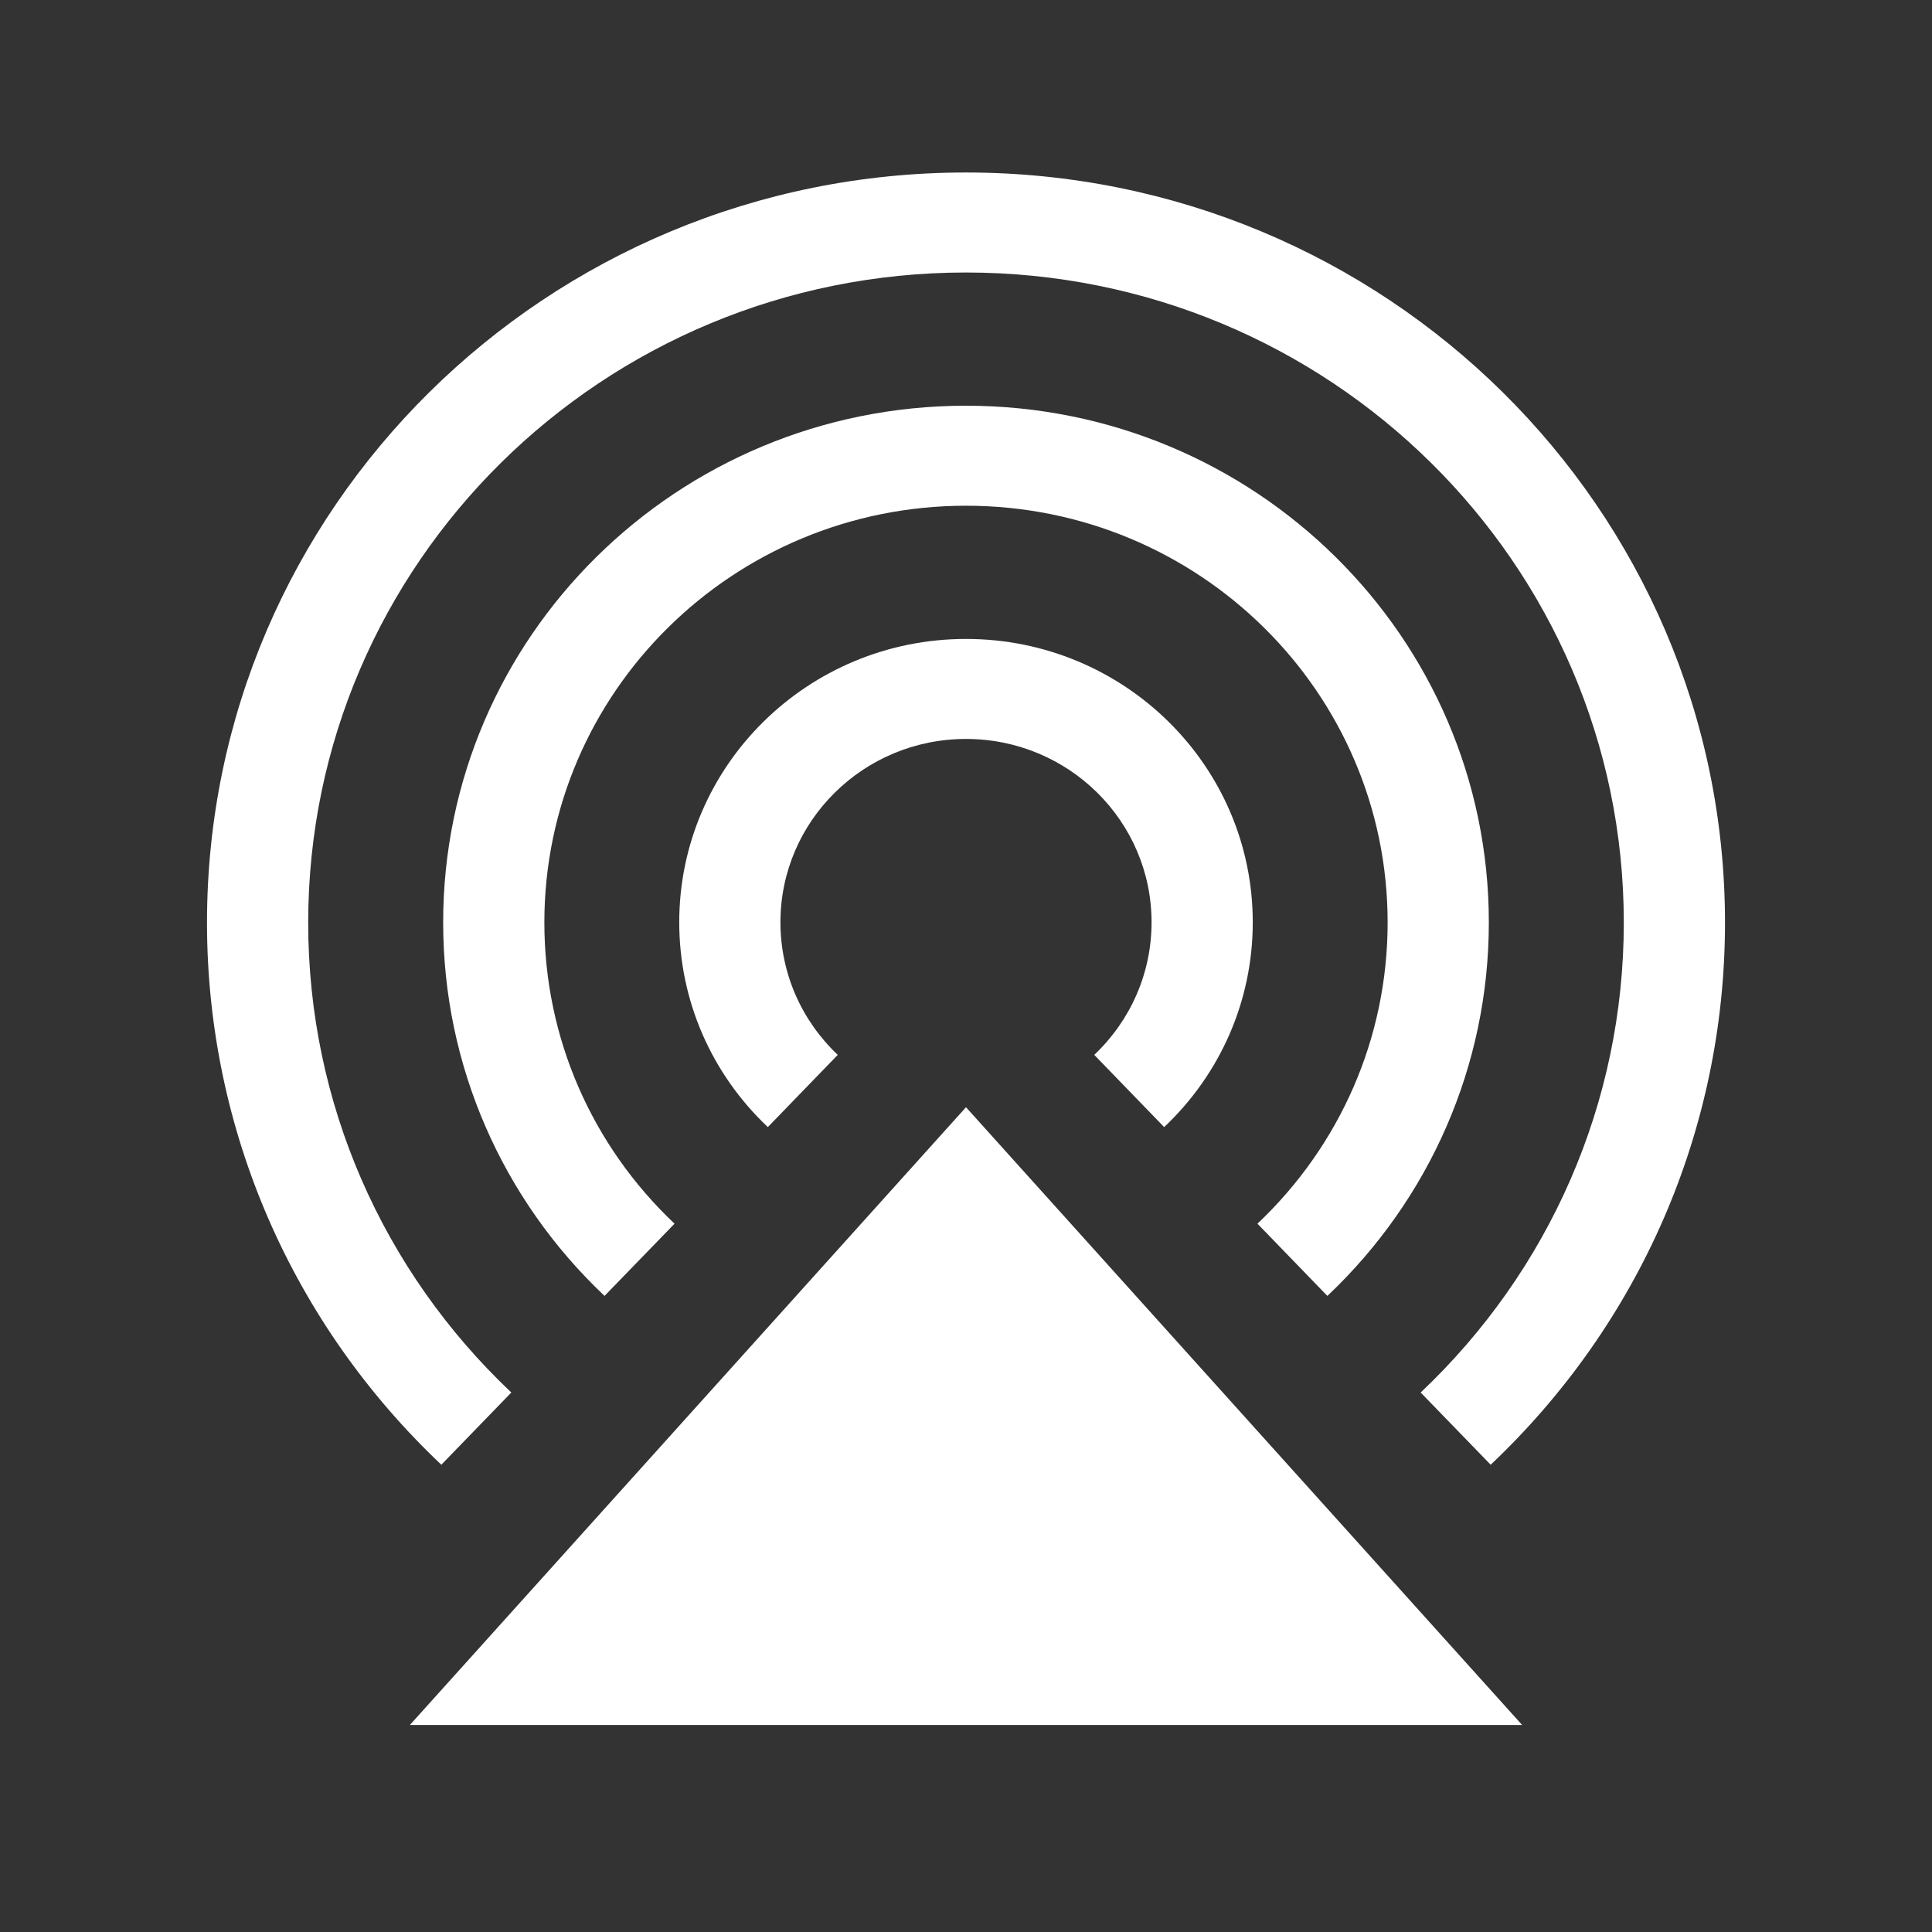 <svg width="21" height="21" viewBox="0 0 21 21" fill="none" xmlns="http://www.w3.org/2000/svg">
<rect x="0" y="0" width="21" height="21" fill="#333333" stroke="none"/>
<path fill-rule="evenodd" clip-rule="evenodd" d="M10.5 12.035L16.545 18.75H4.455L10.5 12.035Z" fill="white"/>
<path fill-rule="evenodd" clip-rule="evenodd" d="M5.558 15.136C4.156 13.811 3.35 11.984 3.35 10.029C3.35 6.126 6.551 2.962 10.5 2.962C14.449 2.962 17.65 6.126 17.65 10.029C17.65 11.984 16.843 13.811 15.442 15.136L16.203 15.921C17.819 14.393 18.75 12.284 18.75 10.029C18.75 5.526 15.056 1.875 10.5 1.875C5.944 1.875 2.25 5.526 2.25 10.029C2.25 12.284 3.181 14.393 4.797 15.921L5.558 15.136Z" fill="white"/>
<path fill-rule="evenodd" clip-rule="evenodd" d="M7.332 13.301C6.433 12.451 5.917 11.281 5.917 10.027C5.917 7.525 7.969 5.497 10.5 5.497C13.031 5.497 15.083 7.525 15.083 10.027C15.083 11.281 14.566 12.451 13.668 13.301L14.428 14.086C15.541 13.034 16.183 11.58 16.183 10.027C16.183 6.925 13.639 4.41 10.5 4.41C7.361 4.41 4.817 6.925 4.817 10.027C4.817 11.58 5.458 13.034 6.571 14.086L7.332 13.301Z" fill="white"/>
<path fill-rule="evenodd" clip-rule="evenodd" d="M9.106 11.466C8.711 11.092 8.483 10.577 8.483 10.025C8.483 8.924 9.386 8.032 10.5 8.032C11.614 8.032 12.517 8.924 12.517 10.025C12.517 10.577 12.289 11.092 11.894 11.466L12.654 12.251C13.265 11.674 13.617 10.877 13.617 10.025C13.617 8.324 12.221 6.945 10.5 6.945C8.779 6.945 7.383 8.324 7.383 10.025C7.383 10.877 7.735 11.674 8.346 12.251L9.106 11.466Z" fill="white"/>
</svg>
